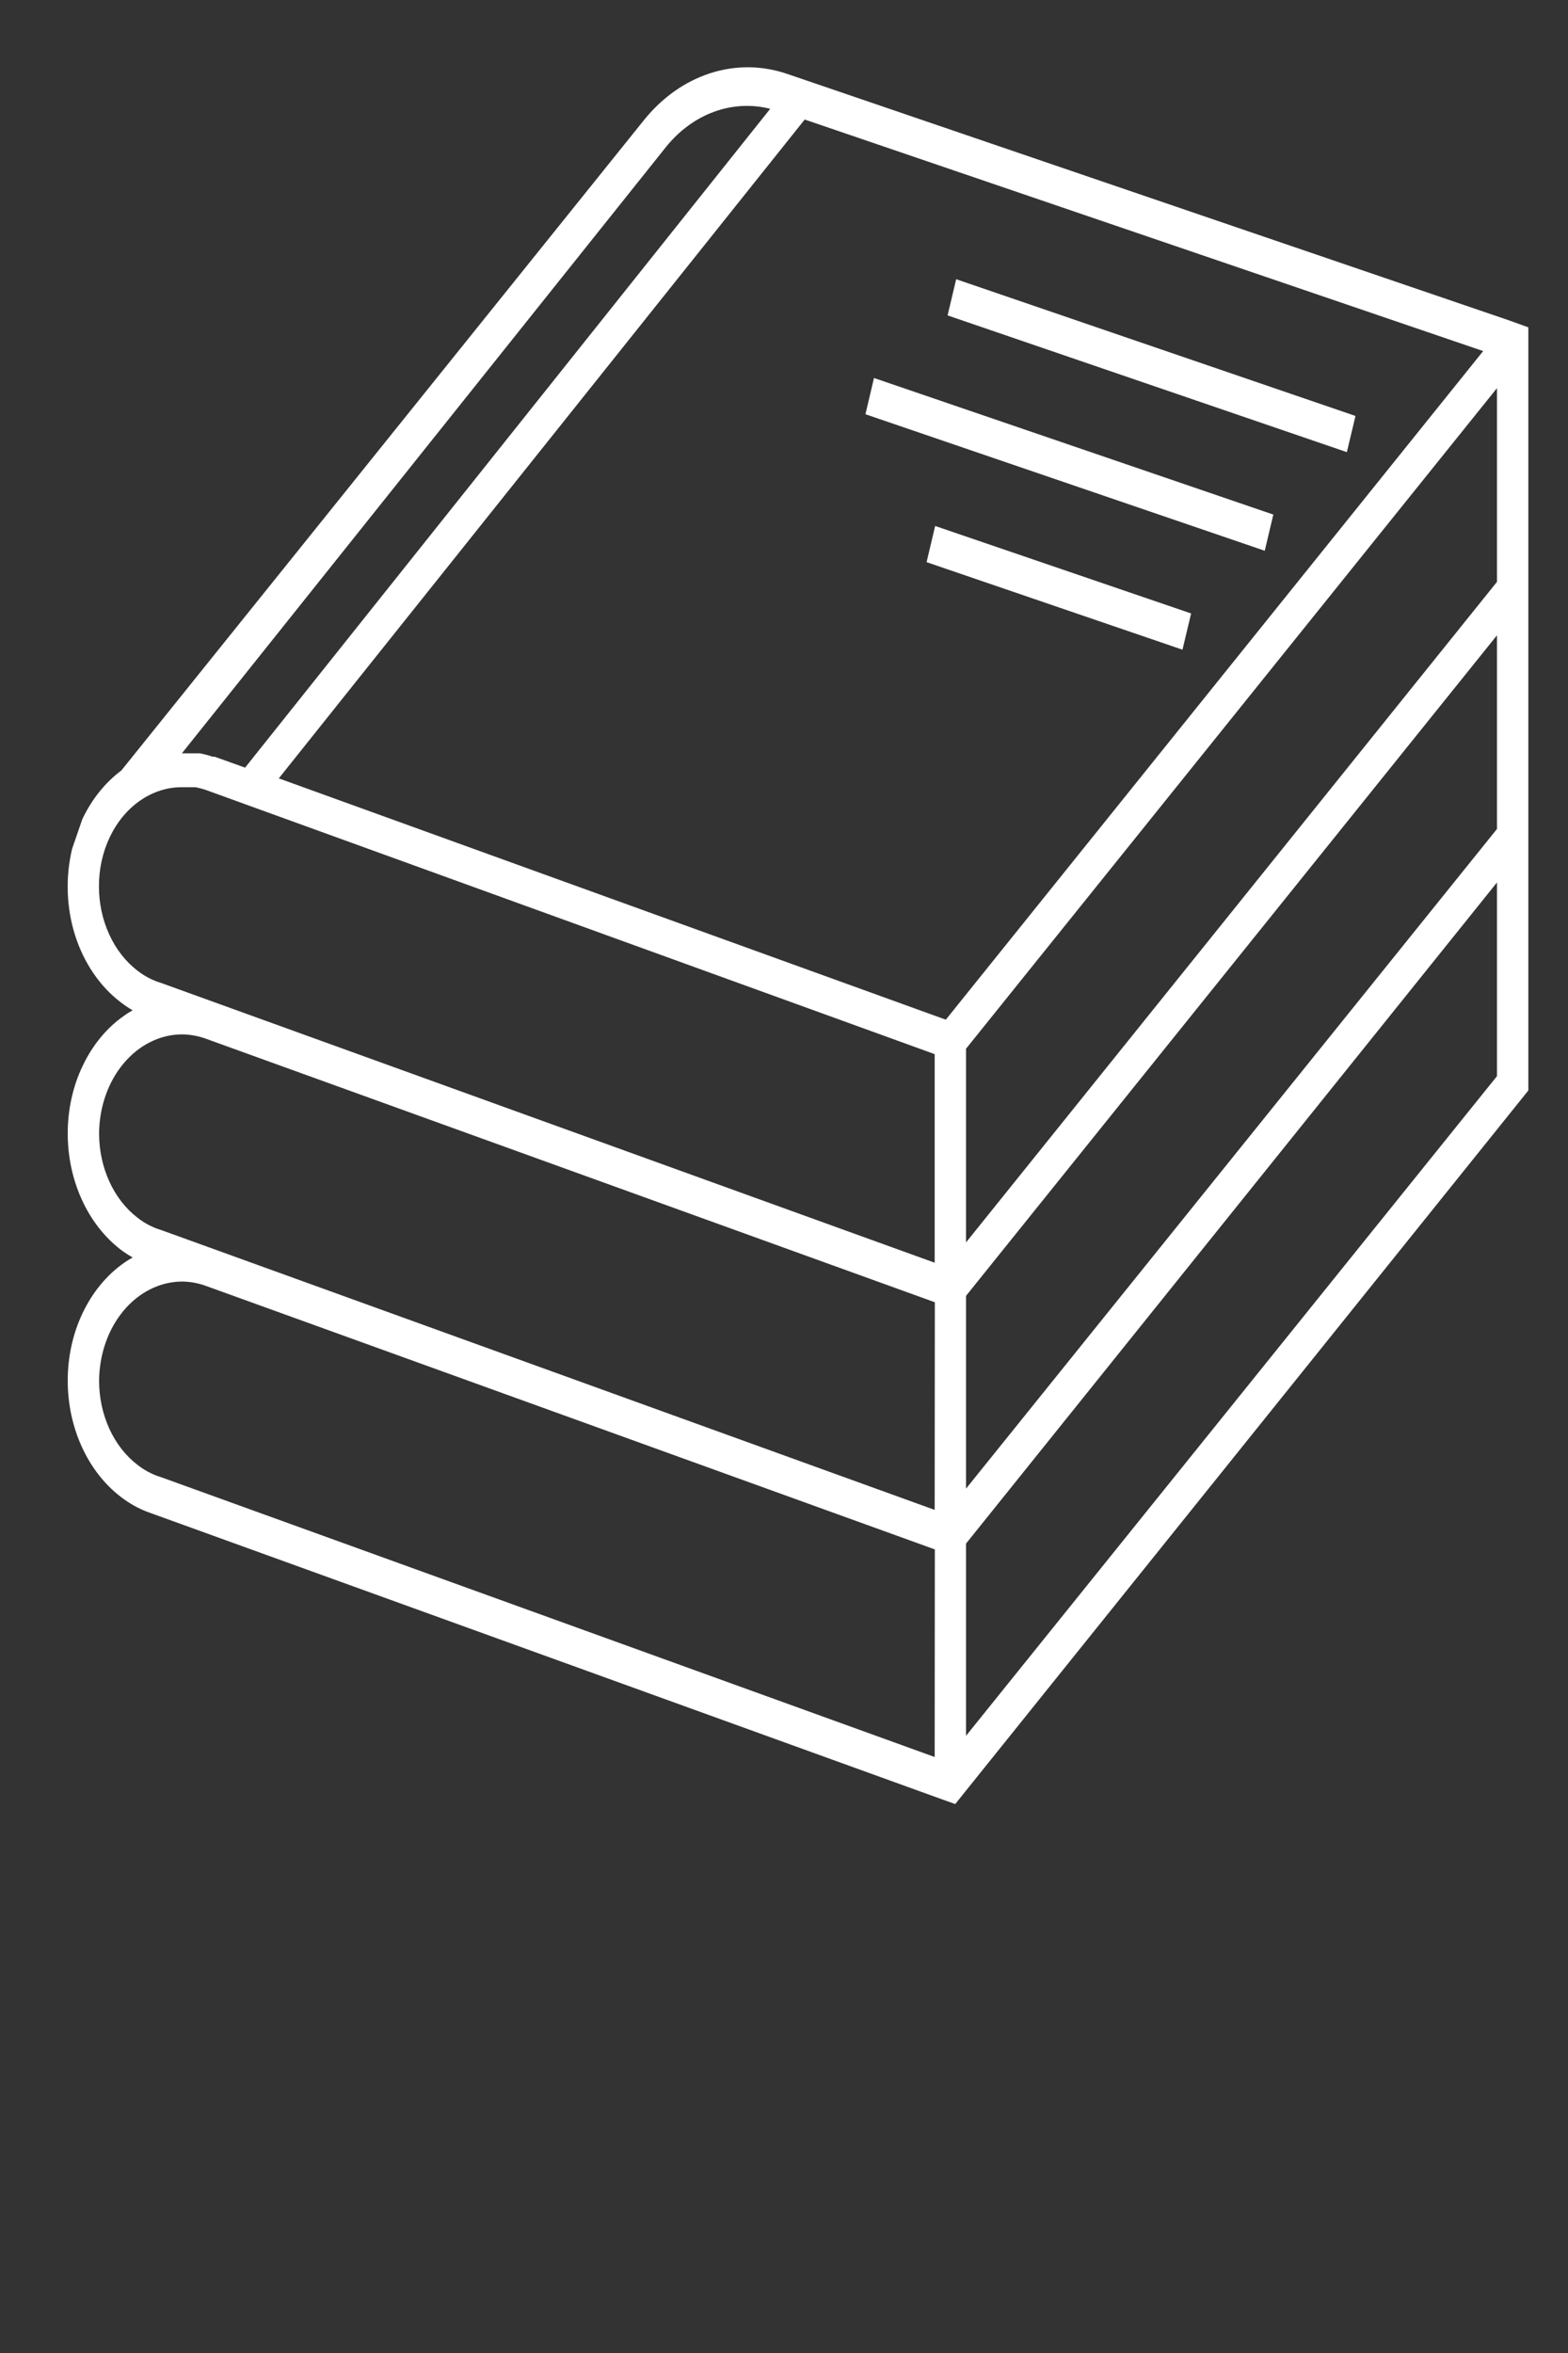 <svg width="30" height="45" viewBox="0 0 30 45" fill="none" xmlns="http://www.w3.org/2000/svg">
<rect x="0" y="0" width="30" height="45" fill="#333333" stroke="none"/>
<path d="M15.066 1.415C14.584 1.249 14.074 1.244 13.59 1.4C13.105 1.556 12.666 1.867 12.318 2.3L2.322 14.735C2.012 14.966 1.755 15.286 1.575 15.667L1.38 16.232C1.25 16.776 1.269 17.356 1.436 17.885C1.604 18.413 1.909 18.863 2.307 19.166C2.381 19.224 2.458 19.276 2.538 19.321C2.481 19.354 2.427 19.386 2.373 19.426C2.044 19.655 1.771 19.985 1.582 20.383C1.392 20.779 1.294 21.229 1.296 21.686C1.297 22.127 1.39 22.56 1.567 22.946C1.743 23.332 1.998 23.659 2.307 23.897C2.381 23.953 2.458 24.003 2.538 24.048C2.484 24.08 2.427 24.113 2.373 24.152C2.044 24.382 1.771 24.712 1.582 25.109C1.392 25.506 1.294 25.956 1.296 26.413C1.297 26.854 1.39 27.287 1.567 27.673C1.743 28.059 1.998 28.386 2.307 28.624C2.476 28.755 2.66 28.857 2.853 28.926L17.886 34.362L18.276 34.502L18.486 34.24L29.241 20.855V6.26L28.851 6.12L15.066 1.415ZM12.75 2.801C13.004 2.49 13.319 2.262 13.666 2.136C14.013 2.01 14.381 1.991 14.736 2.081L4.689 14.681L4.107 14.472H4.068C3.989 14.445 3.909 14.424 3.828 14.407H3.735H3.543H3.48L12.75 2.801ZM17.883 33.602L3.078 28.249L3.021 28.231C2.883 28.182 2.752 28.109 2.631 28.015C2.406 27.843 2.222 27.607 2.093 27.327C1.965 27.047 1.897 26.733 1.896 26.413C1.898 25.91 2.064 25.428 2.36 25.071C2.656 24.715 3.058 24.513 3.477 24.509C3.634 24.51 3.789 24.537 3.939 24.592L17.886 29.632L17.883 33.602ZM17.883 28.876L3.078 23.522L3.021 23.504C2.883 23.455 2.752 23.383 2.631 23.288C2.407 23.116 2.222 22.88 2.094 22.6C1.965 22.32 1.897 22.006 1.896 21.686C1.897 21.183 2.063 20.7 2.36 20.343C2.656 19.987 3.057 19.785 3.477 19.782C3.634 19.783 3.789 19.811 3.939 19.865L17.886 24.905L17.883 28.876ZM17.883 24.149L3.075 18.796L3.018 18.778C2.88 18.728 2.749 18.656 2.628 18.562C2.403 18.389 2.218 18.152 2.09 17.871C1.961 17.591 1.894 17.276 1.893 16.956C1.892 16.624 1.963 16.297 2.101 16.009C2.238 15.721 2.437 15.481 2.676 15.314C2.736 15.272 2.798 15.235 2.862 15.203C3.052 15.107 3.256 15.056 3.462 15.055H3.516H3.663H3.738C3.807 15.068 3.875 15.086 3.942 15.109L17.883 20.16V24.149ZM18.096 19.501L5.334 14.886L15.396 2.286L28.377 6.714L18.096 19.501ZM28.641 20.581L18.483 33.196V29.52L28.641 16.877V20.581ZM28.641 15.854L18.483 28.469V24.782L28.641 12.15V15.854ZM28.641 11.128L18.483 23.76V20.056L28.641 7.423V11.128Z" fill="white"/>
<path d="M18.294 5.34L18.13 6.032L25.769 8.647L25.934 7.955L18.294 5.34Z" fill="white"/>
<path d="M16.722 7.229L16.558 7.922L24.198 10.533L24.362 9.841L16.722 7.229Z" fill="white"/>
<path d="M17.892 10.059L17.728 10.751L22.624 12.425L22.789 11.732L17.892 10.059Z" fill="white"/>
</svg>
